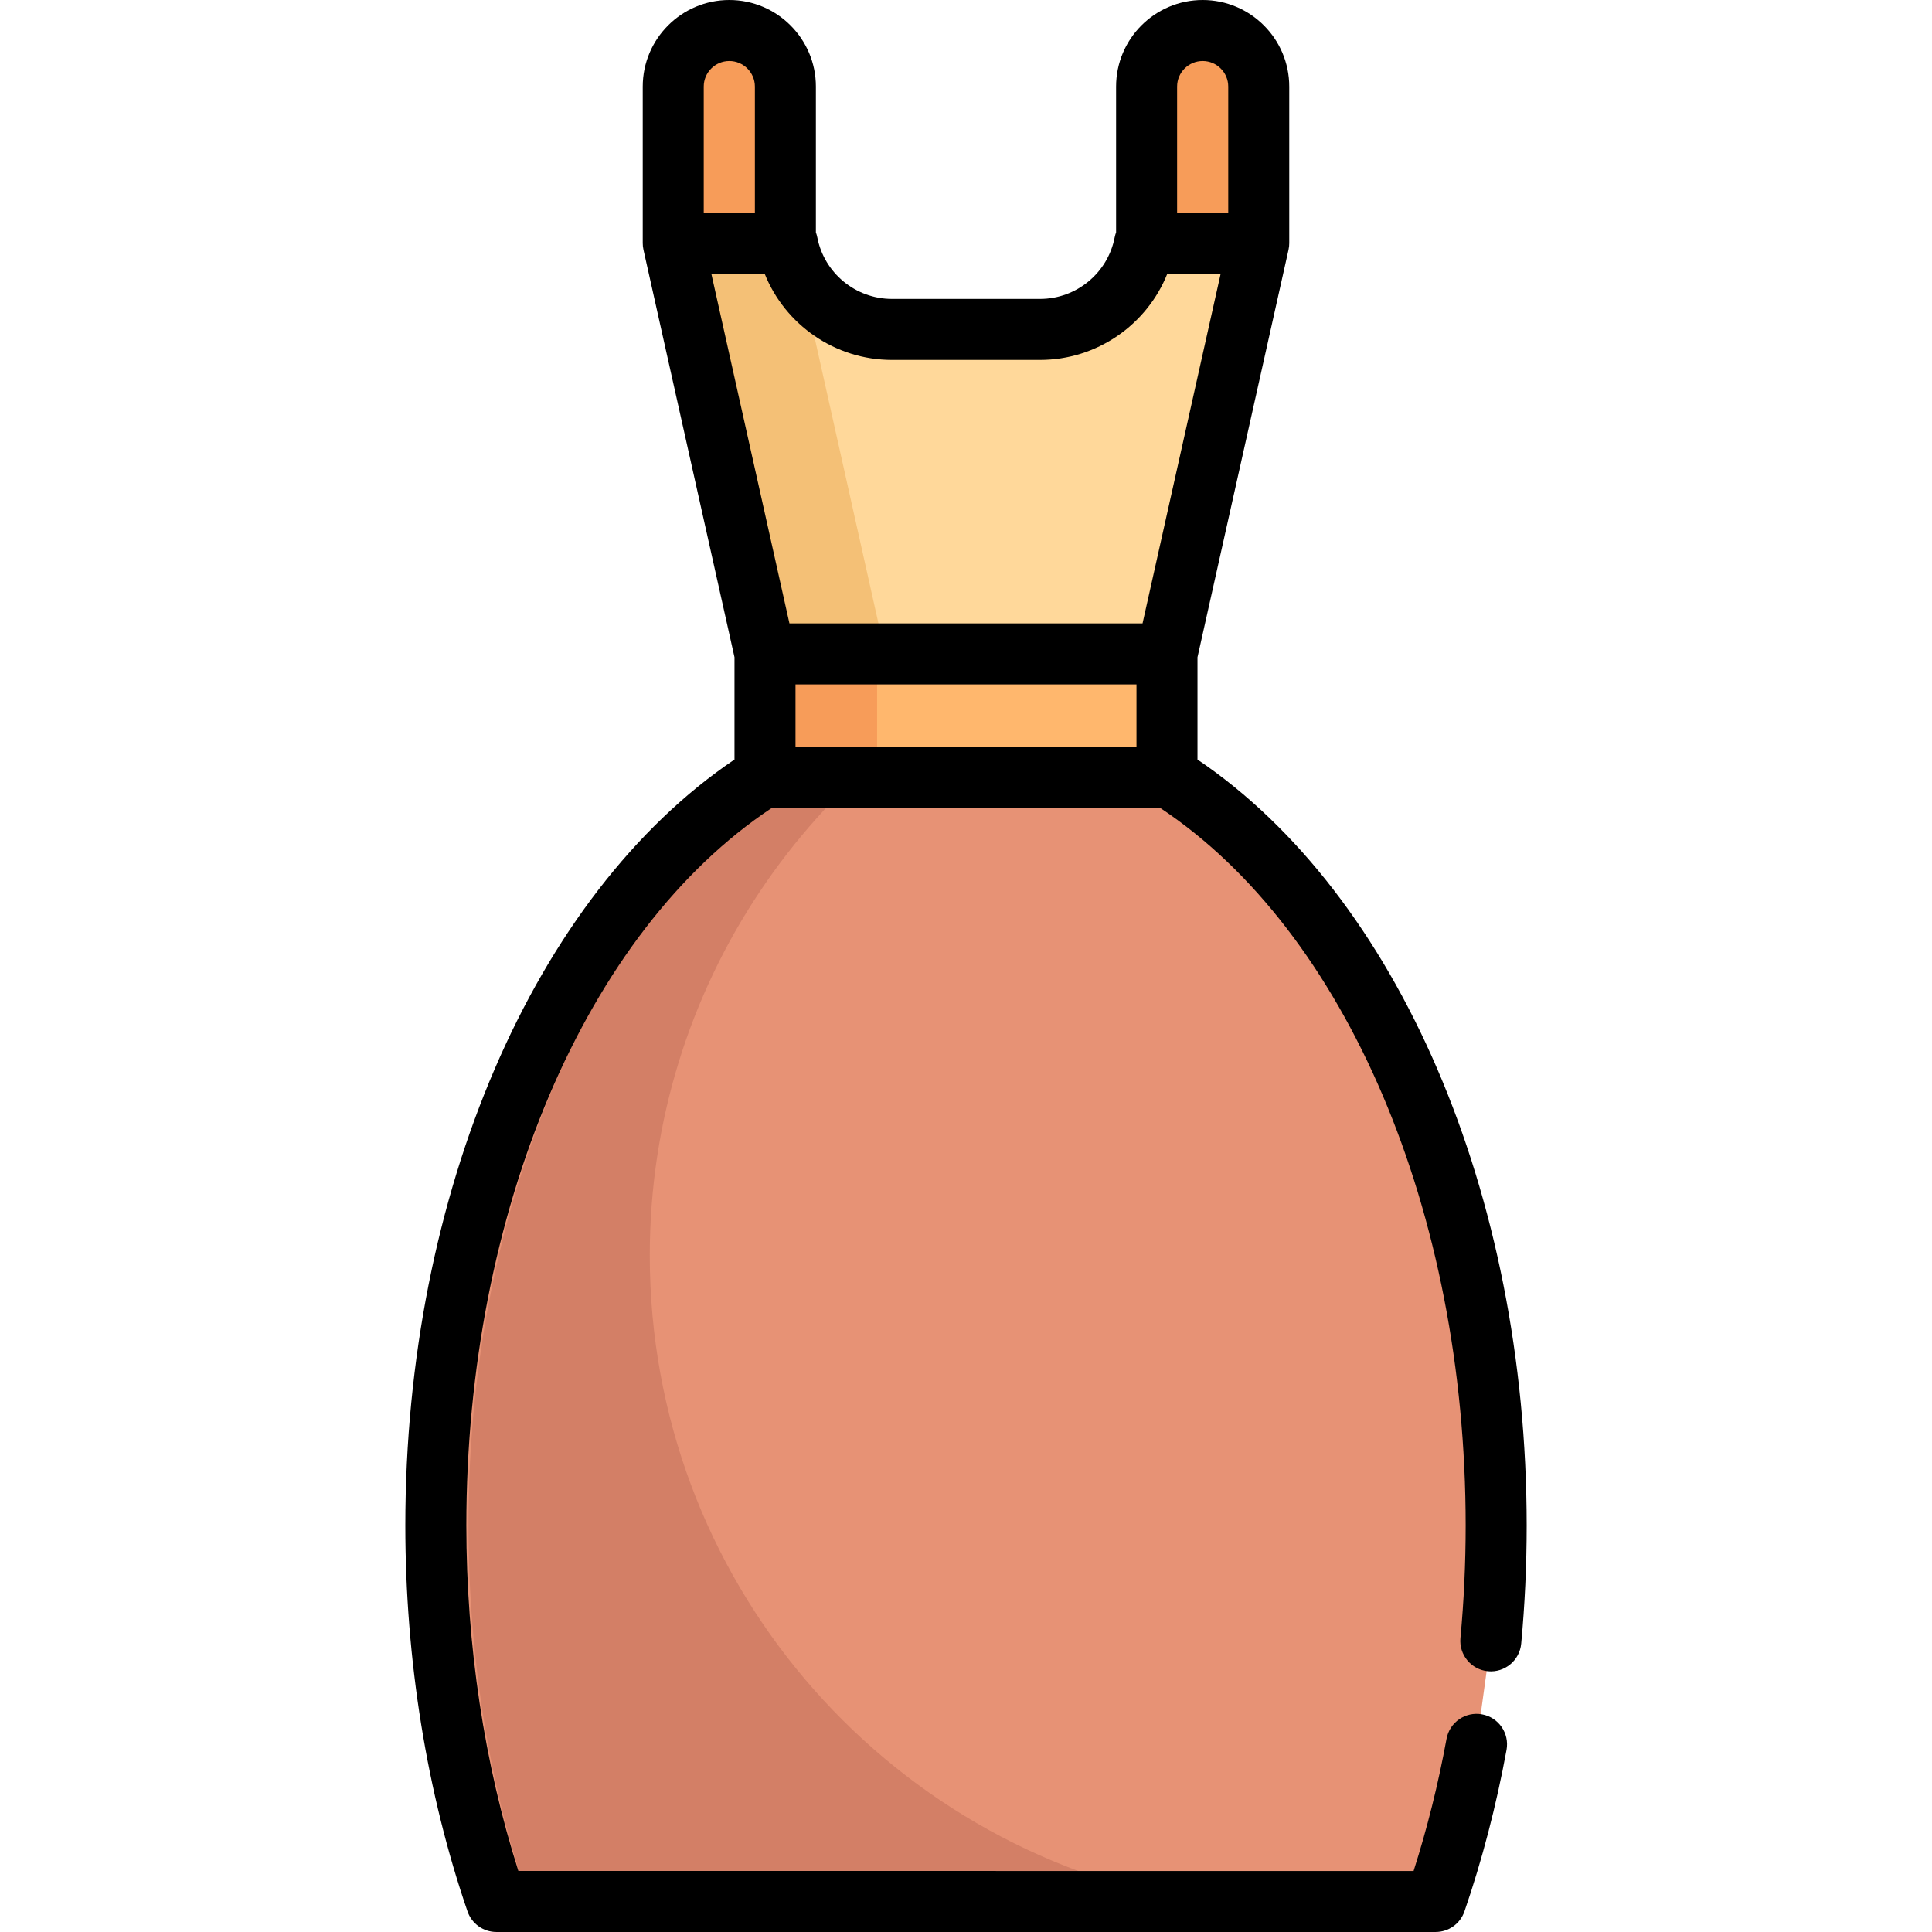 <?xml version="1.0" encoding="iso-8859-1"?>
<!-- Generator: Adobe Illustrator 19.0.0, SVG Export Plug-In . SVG Version: 6.00 Build 0)  -->
<svg xmlns="http://www.w3.org/2000/svg" xmlns:xlink="http://www.w3.org/1999/xlink" version="1.1" id="Layer_1" x="0px" y="0px" viewBox="0 0 512 512" style="enable-background:new 0 0 512 512;" xml:space="preserve">
<path style="fill:#E79275;" d="M395.08,434.85c0.933-9.986,1.416-20.191,1.416-30.571c0-89.315-35.729-165.876-86.545-198.183  H202.044c-50.815,32.308-86.543,108.867-86.543,198.183c0,35.968,5.801,69.862,16.041,99.638h248.911  c4.517-13.138,8.173-27.077,10.846-41.64"/>
<path style="fill:#D37F66;" d="M172.196,332.704c0-71.312,42.931-132.586,104.353-159.417H218.91c-4.167,0-7.545,3.378-7.545,7.545  v25.424c-0.93,0.195-1.821,0.565-2.62,1.096c-43.934,29.127-75.729,92.003-82.975,164.091c-0.267,2.662-0.507,5.38-0.709,8.076  c-0.203,2.698-0.376,5.447-0.512,8.169c-0.068,1.369-0.128,2.74-0.18,4.114c-0.103,2.723-0.174,5.514-0.207,8.295  c-0.018,1.391-0.026,2.782-0.026,4.179c0,2.298,0.028,4.679,0.085,7.269c0.009,0.426,0.023,0.849,0.036,1.274l0.034,1.092  c0.047,1.631,0.099,3.26,0.17,4.884c0.03,0.702,0.068,1.4,0.105,2.094l0.033,0.641c0.078,1.494,0.162,2.988,0.261,4.473  c0.061,0.936,0.128,1.871,0.198,2.804c0.11,1.471,0.231,2.937,0.355,4.335l0.123,1.523c0.006,0.082,0.016,0.164,0.025,0.246  l0.045,0.37c0.869,9.153,2.121,18.22,3.714,26.907l0.048,0.276c0.087,0.47,0.183,0.963,0.276,1.431l0.274,1.413  c0.181,0.951,0.365,1.901,0.557,2.84c0.124,0.611,0.255,1.221,0.386,1.83l0.194,0.906c0.213,0.997,0.426,1.993,0.649,2.986  c0.198,0.877,0.402,1.748,0.606,2.618l0.037,0.157c0.225,0.965,0.454,1.924,0.689,2.882c0.23,0.931,0.463,1.864,0.7,2.785  c0.239,0.935,0.482,1.863,0.73,2.79c0.247,0.929,0.498,1.862,0.755,2.79c0.238,0.855,0.483,1.708,0.729,2.562l0.149,0.513  c0.232,0.805,0.464,1.61,0.701,2.403c0.202,0.673,0.407,1.337,0.613,2.002l0.411,1.324c0.203,0.66,0.406,1.319,0.615,1.973  c1,3.125,3.905,5.245,7.186,5.245h169.889C234.056,489.467,172.196,418.31,172.196,332.704z"/>
<g>
	<path style="fill:#F79C59;" d="M208.137,64.438V22.943c0-8.206-6.654-14.859-14.861-14.859c-8.207,0-14.861,6.653-14.861,14.859   v41.495H208.137z"/>
	<path style="fill:#F79C59;" d="M333.581,64.438V22.943c0-8.206-6.654-14.859-14.861-14.859c-8.205,0-14.859,6.653-14.859,14.859   v41.495H333.581z"/>
</g>
<rect x="202.729" y="173.282" style="fill:#FFB76D;" width="106.528" height="32.809"/>
<path id="SVGCleanerId_0" style="fill:#FFD89A;" d="M303.341,64.438c-2.514,13.025-13.968,22.863-27.729,22.863h-39.23  c-13.76,0-25.213-9.838-27.729-22.863h-30.24l24.317,108.848h106.532L333.58,64.438H303.341z"/>
<g>
	<path id="SVGCleanerId_0_1_" style="fill:#FFD89A;" d="M303.341,64.438c-2.514,13.025-13.968,22.863-27.729,22.863h-39.23   c-13.76,0-25.213-9.838-27.729-22.863h-30.24l24.317,108.848h106.532L333.58,64.438H303.341z"/>
</g>
<path style="fill:#F4C076;" d="M208.655,64.438h-30.24l24.317,108.848h31.872l-22.188-99.32  C210.624,71.091,209.32,67.882,208.655,64.438z"/>
<rect x="210.285" y="173.282" style="fill:#F79C59;" width="22.154" height="32.809"/>
<path d="M317.347,201.285v-27.107l24.123-107.977c0.003-0.014,0.004-0.028,0.007-0.042c0.056-0.26,0.1-0.525,0.13-0.793  c0.003-0.025,0.009-0.05,0.012-0.074c0.029-0.28,0.045-0.565,0.045-0.854V22.943C341.666,10.293,331.372,0,318.719,0  c-12.65,0-22.943,10.293-22.943,22.943v38.648c-0.158,0.421-0.286,0.86-0.374,1.316c-1.824,9.451-10.147,16.311-19.79,16.311h-39.23  c-9.642,0-17.965-6.86-19.791-16.312c-0.087-0.453-0.213-0.888-0.371-1.307V22.943C216.221,10.293,205.927,0,193.276,0  c-12.652,0-22.945,10.293-22.945,22.943v41.449c0,0.001,0,0.001,0,0.002v0.043c0,0.287,0.016,0.57,0.045,0.849  c0.003,0.034,0.012,0.069,0.016,0.103c0.03,0.259,0.072,0.514,0.126,0.764c0.003,0.015,0.004,0.03,0.008,0.045l24.122,107.977  v27.108c-53.102,35.883-87.231,115.009-87.231,202.992c0,35.551,5.699,70.915,16.48,102.267c1.123,3.263,4.193,5.455,7.644,5.455  h248.911c3.451,0,6.522-2.191,7.645-5.456c4.689-13.635,8.441-28.039,11.152-42.81c0.805-4.391-2.101-8.604-6.492-9.41  c-4.395-0.805-8.604,2.101-9.41,6.492c-2.205,12.02-5.137,23.772-8.73,35.014H137.379c-9.035-28.304-13.794-59.823-13.794-91.554  c0-83.179,31.665-157.438,80.854-190.099h103.118c49.19,32.661,80.856,106.92,80.856,190.099c0,9.981-0.466,20.013-1.382,29.819  c-0.416,4.445,2.852,8.386,7.297,8.802c4.434,0.412,8.385-2.85,8.802-7.297c0.964-10.304,1.452-20.842,1.452-31.325  C404.581,316.294,370.452,237.168,317.347,201.285z M311.945,22.943c0-3.736,3.039-6.775,6.775-6.775  c3.737,0,6.777,3.039,6.777,6.775v33.41h-13.551V22.943z M186.498,22.943c0-3.736,3.04-6.775,6.777-6.775  c3.737,0,6.777,3.039,6.777,6.775v33.41h-13.553V22.943z M202.637,72.522c5.415,13.572,18.689,22.863,33.747,22.863h39.23  c15.06,0,28.334-9.29,33.748-22.863h14.131l-20.706,92.68H209.21l-20.704-92.68H202.637z M210.816,198.01V181.37h90.363v16.641  H210.816z"/>
<g>
</g>
<g>
</g>
<g>
</g>
<g>
</g>
<g>
</g>
<g>
</g>
<g>
</g>
<g>
</g>
<g>
</g>
<g>
</g>
<g>
</g>
<g>
</g>
<g>
</g>
<g>
</g>
<g>
</g>
</svg>
